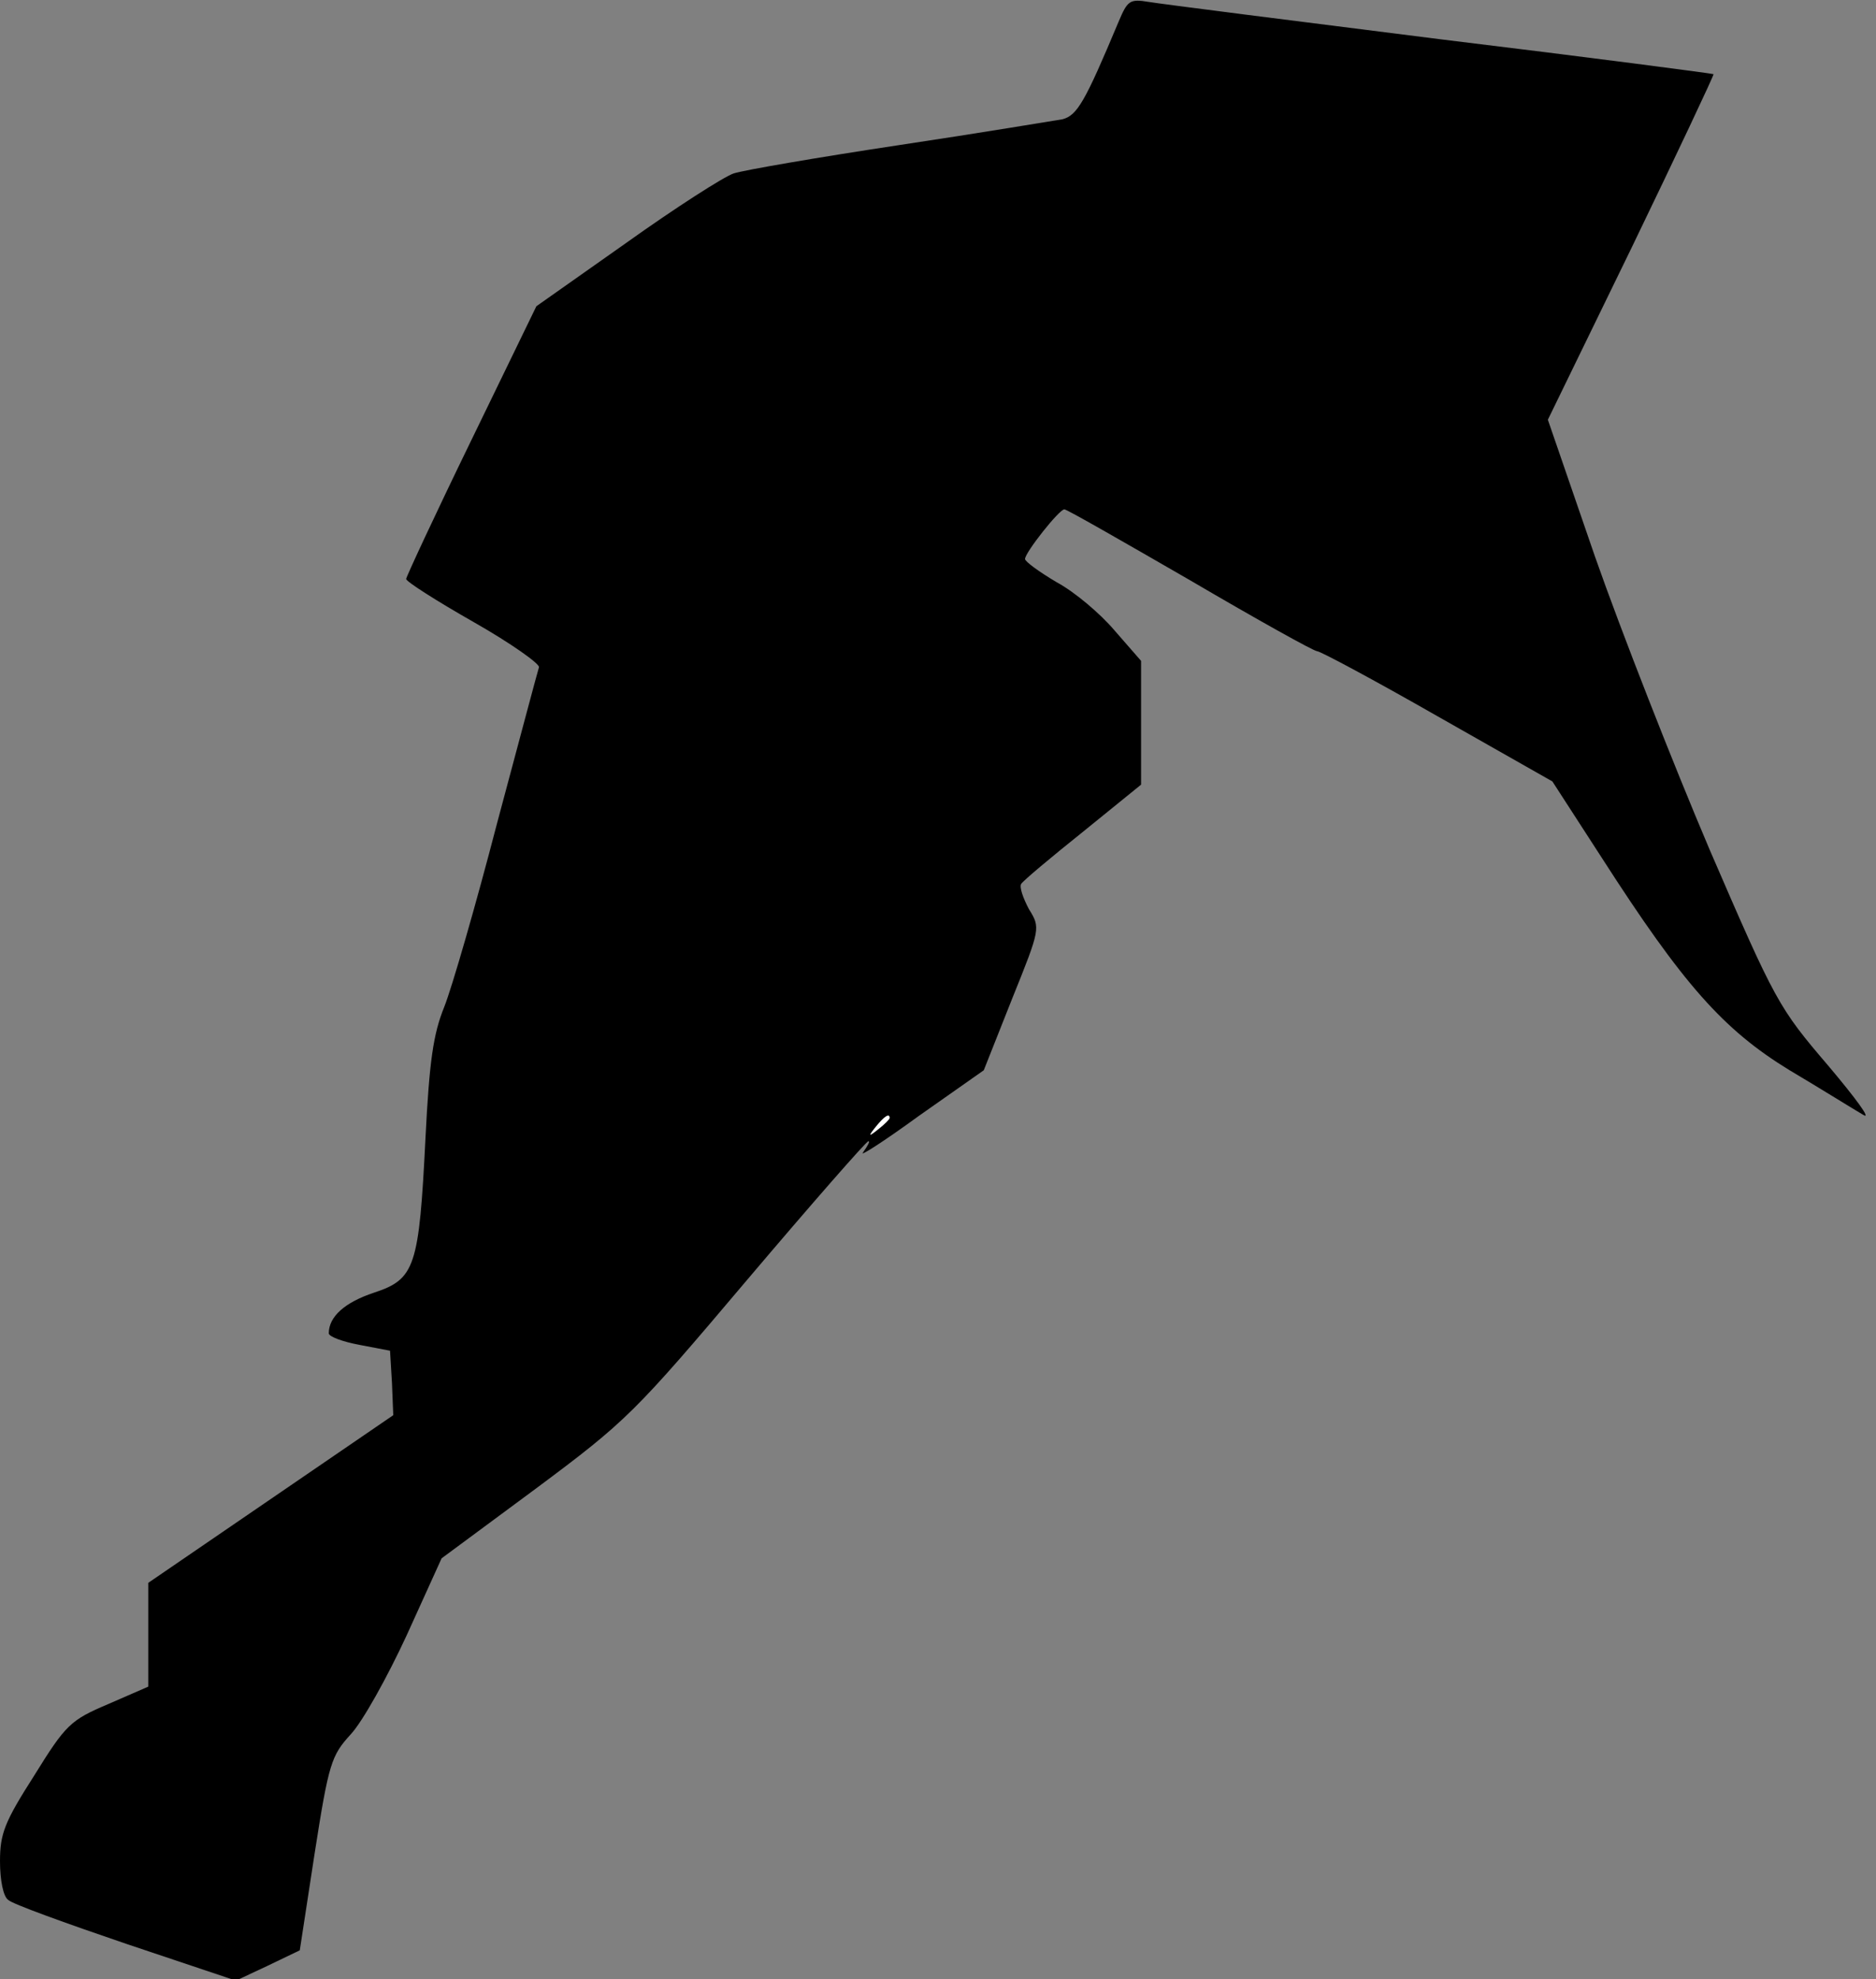 <?xml version="1.0" standalone="no"?>
<!DOCTYPE svg PUBLIC "-//W3C//DTD SVG 20010904//EN"
 "http://www.w3.org/TR/2001/REC-SVG-20010904/DTD/svg10.dtd">
<svg version="1.0" xmlns="http://www.w3.org/2000/svg"
 width="291pt" height="307pt" viewBox="0 0 291 307"
 preserveAspectRatio="xMidYMid meet">
<rect x="0" y="0" width="291" height="307" fill="#808080" stroke="none"/>
<g transform="translate(0,307) scale(0.1,-0.1)"
fill="#000000" stroke="none">
<path fill="#000000" stroke="none" d="M1735 3036 c-52 -124 -64 -145 -87
-151 -13 -2 -126 -21 -253 -40 -126 -19 -242 -39 -257 -44 -15 -5 -90 -53
-167 -108 l-139 -98 -101 -208 c-56 -115 -101 -212 -101 -215 0 -4 47 -34 105
-67 58 -33 103 -65 101 -70 -2 -6 -31 -115 -65 -242 -33 -127 -70 -255 -82
-285 -17 -42 -23 -84 -29 -203 -10 -200 -16 -219 -80 -240 -45 -15 -70 -37
-70 -63 0 -5 21 -13 48 -18 l47 -9 3 -50 2 -50 -190 -130 -190 -130 0 -80 0
-81 -62 -27 c-59 -25 -66 -32 -115 -111 -46 -72 -53 -90 -53 -133 0 -29 5 -55
13 -60 6 -6 89 -36 183 -68 l170 -57 49 23 50 24 23 150 c22 141 26 152 56
185 18 19 57 89 87 154 l54 119 146 108 c141 105 153 117 328 324 100 118 185
215 188 215 3 0 -1 -7 -8 -17 -8 -9 31 16 86 56 l101 71 44 111 c44 109 44
110 26 139 -9 17 -15 34 -12 39 3 5 46 41 96 81 l90 73 0 96 0 96 -41 47 c-22
26 -62 60 -90 75 -27 16 -49 32 -49 36 0 10 53 77 61 77 4 0 91 -50 195 -110
104 -61 192 -110 197 -110 5 0 89 -45 187 -101 l178 -101 77 -119 c126 -196
188 -266 291 -329 49 -29 100 -61 114 -69 14 -9 -11 25 -54 76 -77 90 -82 99
-184 335 -57 134 -137 338 -178 455 l-73 212 130 267 c71 147 128 268 127 269
-2 1 -192 26 -423 54 -231 29 -435 55 -453 58 -30 5 -33 2 -47 -31z"/>
<path fill="#ffffff" stroke="none" d="M1380 1336 c0 -2 -8 -10 -17 -17 -16
-13 -17 -12 -4 4 13 16 21 21 21 13z"/>
</g>
</svg>
